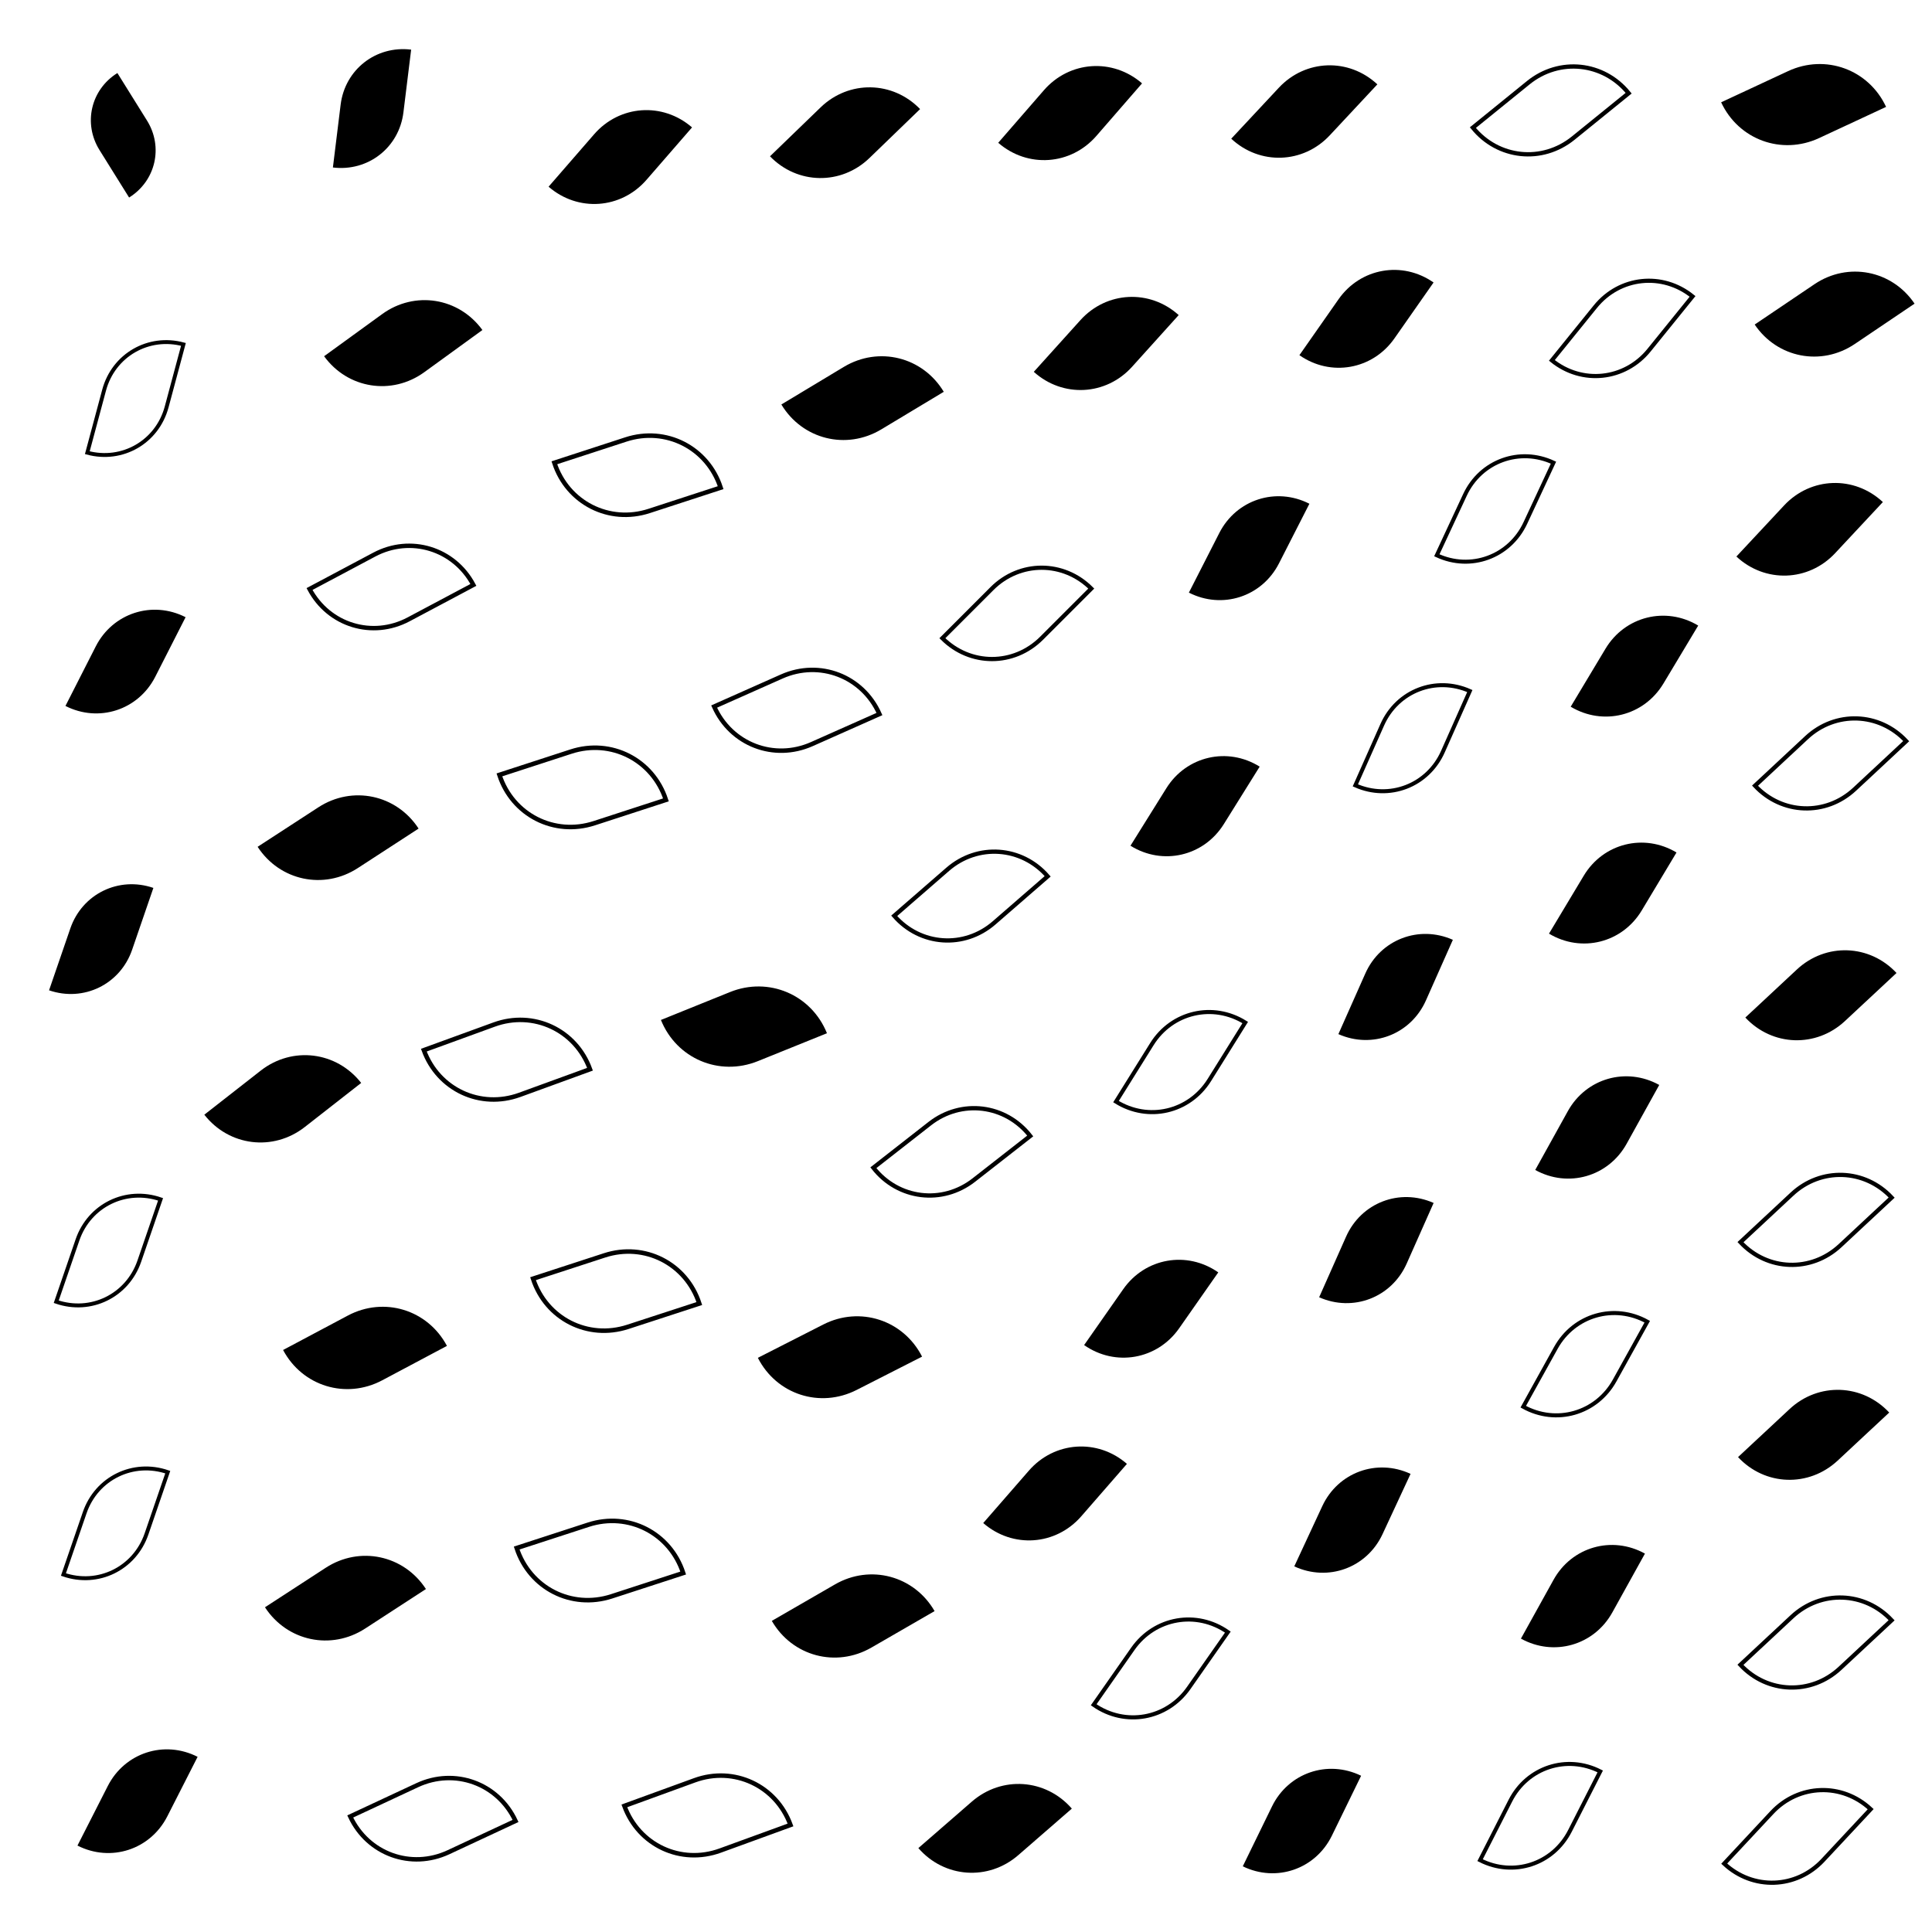 <svg xmlns="http://www.w3.org/2000/svg" version="1.1" xmlns:xlink="http://www.w3.org/1999/xlink" xmlns:svgjs="http://svgjs.dev/svgjs" viewBox="0 0 800 800"><defs><filter id="llleaves-blur-2" x="-100%" y="-100%" width="400%" height="400%"><feGaussianBlur in="SourceGraphic" stdDeviation="2"></feGaussianBlur></filter><filter id="llleaves-blur-3" x="-100%" y="-100%" width="400%" height="400%"><feGaussianBlur in="SourceGraphic" stdDeviation="4"></feGaussianBlur></filter><filter id="llleaves-blur-4" x="-100%" y="-100%" width="400%" height="400%"><feGaussianBlur in="SourceGraphic" stdDeviation="12"></feGaussianBlur></filter></defs><g fill="hsl(305, 77%, 40%)"><path d="M467 202H517C545 202 567 224 567 252H517C489 252 467 230 467 202Z " transform="matrix(0.252,-0.494,0.494,0.252,274.822,425.186)" opacity="0.85"></path><path d="M298 537H348C376 537 398 559 398 587H348C320 587 298 565 298 537Z " transform="matrix(0.542,-0.276,0.276,0.542,4.083,353.442)" opacity="0.94"></path><path d="M207 40H257C285 40 307 62 307 90H257C229 90 207 68 207 40Z " transform="matrix(0.377,-0.434,0.434,0.377,131.759,152.066)" opacity="0.88"></path><path d="M528 384H578C606 384 628 406 628 434H578C550 434 528 412 528 384Z " transform="matrix(0.223,-0.502,0.502,0.223,243.685,607.63)" opacity="0.84"></path><path d="M117 117H167C195 117 217 139 217 167H167C139 167 117 145 117 117Z " transform="matrix(0.481,-0.349,0.349,0.481,37.094,132.062)" opacity="0.91"></path><path d="M67 430H117C145 430 167 452 167 480H117C89 480 67 458 67 430Z " transform="matrix(0.467,-0.365,0.365,0.467,-103.633,285.217)" opacity="0.91"></path><path d="M2 249H52C80 249 102 271 102 299H52C24 299 2 277 2 249Z " transform="matrix(0.251,-0.493,0.493,0.251,-96.159,230.804)" opacity="0.85"></path><path d="M307 140H357C385 140 407 162 407 190H357C329 190 307 168 307 140Z " transform="matrix(0.517,-0.311,0.311,0.517,121.284,190.583)" opacity="0.93"></path><path d="M605 636H655C683 636 705 658 705 686H655C627 686 605 664 605 636Z " transform="matrix(0.27,-0.487,0.487,0.27,156.704,801.429)" opacity="0.86"></path><path d="M258 400H308C336 400 358 422 358 450H308C280 450 258 428 258 400Z " transform="matrix(0.572,-0.231,0.231,0.572,33.699,253.139)" opacity="0.95"></path><path d="M697 18H747C775 18 797 40 797 68H747C719 68 697 46 697 18Z " transform="matrix(0.554,-0.258,0.258,0.554,321.905,212.213)" opacity="0.94"></path><path d="M701 569H751C779 569 801 591 801 619H751C723 619 701 597 701 569Z " transform="matrix(0.427,-0.398,0.398,0.427,193.896,639.39)" opacity="0.90"></path><path d="M704 387H754C782 387 804 409 804 437H754C726 437 704 415 704 387Z " transform="matrix(0.427,-0.398,0.398,0.427,268.072,536.286)" opacity="0.90"></path><path d="M101 533H151C179 533 201 555 201 583H151C123 583 101 561 101 533Z " transform="matrix(0.536,-0.285,0.285,0.536,-88.821,302.099)" opacity="0.93"></path><path d="M427 517H477C505 517 527 539 527 567H477C449 567 427 545 427 517Z " transform="matrix(0.324,-0.463,0.463,0.324,71.192,587.161)" opacity="0.87"></path><path d="M699 194H749C777 194 799 216 799 244H749C721 244 699 222 699 194Z " transform="matrix(0.395,-0.423,0.423,0.395,360.838,449.489)" opacity="0.89"></path><path d="M611 442H661C689 442 711 464 711 492H661C633 492 611 470 611 442Z " transform="matrix(0.27,-0.487,0.487,0.27,255.482,662.673)" opacity="0.86"></path><path d="M303 644H353C381 644 403 666 403 694H353C325 694 303 672 303 644Z " transform="matrix(0.523,-0.302,0.302,0.523,-33.366,425.867)" opacity="0.93"></path><path d="M489 729H539C567 729 589 751 589 779H539C511 779 489 757 489 729Z " transform="matrix(0.242,-0.496,0.496,0.242,34.686,838.929)" opacity="0.85"></path><path d="M516 107H566C594 107 616 129 616 157H566C538 157 516 135 516 107Z " transform="matrix(0.324,-0.463,0.463,0.324,321.333,351.314)" opacity="0.87"></path><path d="M-8 364H42C70 364 92 386 92 414H42C14 414 -8 392 -8 364Z " transform="matrix(0.176,-0.512,0.512,0.176,-164.648,341.908)" opacity="0.83"></path><path d="M93 637H143C171 637 193 659 193 687H143C115 687 93 665 93 637Z " transform="matrix(0.503,-0.327,0.327,0.503,-145.36,375.539)" opacity="0.92"></path><path d="M7 721H57C85 721 107 743 107 771H57C29 771 7 749 7 721Z " transform="matrix(0.251,-0.493,0.493,0.251,-325.134,586.693)" opacity="0.85"></path><path d="M710 105H760C788 105 810 127 810 155H760C732 155 710 133 710 105Z " transform="matrix(0.495,-0.334,0.334,0.495,340.058,319.552)" opacity="0.92"></path><path d="M627 251H677C705 251 727 273 727 301H677C649 301 627 279 627 251Z " transform="matrix(0.288,-0.48,0.48,0.288,349.336,521.304)" opacity="0.86"></path><path d="M618 345H668C696 345 718 367 718 395H668C640 395 618 373 618 345Z " transform="matrix(0.288,-0.48,0.48,0.288,297.821,583.88)" opacity="0.86"></path><path d="M90 322H140C168 322 190 344 190 372H140C112 372 90 350 90 322Z " transform="matrix(0.503,-0.327,0.327,0.503,-43.888,218.106)" opacity="0.92"></path><path d="M408 117H458C486 117 508 139 508 167H458C430 167 408 145 408 117Z " transform="matrix(0.386,-0.428,0.428,0.386,220.507,283.43)" opacity="0.89"></path><path d="M1 31H51C79 31 101 53 101 81H51C23 81 1 59 1 31Z " transform="matrix(-0.245,-0.393,0.393,-0.245,41.52,89.781)" opacity="0.71"></path><path d="M387 593H437C465 593 487 615 487 643H437C409 643 387 621 387 593Z " transform="matrix(0.378,-0.434,0.434,0.378,3.489,574.462)" opacity="0.89"></path><path d="M520 493H570C598 493 620 515 620 543H570C542 543 520 521 520 493Z " transform="matrix(0.223,-0.502,0.502,0.223,182.785,688.268)" opacity="0.84"></path><path d="M362 732H412C440 732 462 754 462 782H412C384 782 362 760 362 732Z " transform="matrix(0.443,-0.385,0.385,0.443,-61.913,580.352)" opacity="0.90"></path><path d="M393 22H443C471 22 493 44 493 72H443C415 72 393 50 393 22Z " transform="matrix(0.378,-0.435,0.435,0.378,255.222,221.762)" opacity="0.89"></path><path d="M510 605H560C588 605 610 627 610 655H560C532 655 510 633 510 605Z " transform="matrix(0.232,-0.499,0.499,0.232,115.718,762.729)" opacity="0.85"></path><path d="M104 20H154C182 20 204 42 204 70H154C126 70 104 48 104 20Z " transform="matrix(0.064,-0.52,0.52,0.064,120.791,122.153)" opacity="0.80"></path><path d="M300 30H350C378 30 400 52 400 80H350C322 80 300 58 300 30Z " transform="matrix(0.419,-0.405,0.405,0.419,180.987,173.65)" opacity="0.90"></path><path d="M445 309H495C523 309 545 331 545 359H495C467 359 445 337 445 309Z " transform="matrix(0.297,-0.476,0.476,0.297,188.856,470.244)" opacity="0.86"></path><path d="M490 21H540C568 21 590 43 590 71H540C512 71 490 49 490 21Z " transform="matrix(0.394,-0.422,0.422,0.394,307.91,255.937)" opacity="0.89"></path></g><g fill="none" stroke-width="3" stroke="hsl(305, 77%, 40%)"><path d="M592 21H642C670 21 692 43 692 71H642C614 71 592 49 592 21Z " transform="matrix(0.459,-0.372,0.372,0.459,330.346,263.427)" opacity="0.91"></path><path d="M606 540H656C684 540 706 562 706 590H656C628 590 606 568 606 540Z " transform="matrix(0.27,-0.487,0.487,0.27,204.146,731.808)" opacity="0.86"></path><path d="M371 229H421C449 229 471 251 471 279H421C393 279 371 257 371 229Z " transform="matrix(0.411,-0.411,0.411,0.411,143.618,322.626)" opacity="0.89"></path><path d="M352 346H402C430 346 452 368 452 396H402C374 396 352 374 352 346Z " transform="matrix(0.443,-0.385,0.385,0.443,81.125,361.457)" opacity="0.90"></path><path d="M535 281H585C613 281 635 303 635 331H585C557 331 535 309 535 281Z " transform="matrix(0.223,-0.502,0.502,0.223,300.853,531.107)" opacity="0.84"></path><path d="M431 666H481C509 666 531 688 531 716H481C453 716 431 694 431 666Z " transform="matrix(0.324,-0.463,0.463,0.324,4.87,689.683)" opacity="0.87"></path><path d="M160 414H210C238 414 260 436 260 464H210C182 464 160 442 160 414Z " transform="matrix(0.582,-0.212,0.212,0.582,-5.383,227.82)" opacity="0.95"></path><path d="M622 111H672C700 111 722 133 722 161H672C644 161 622 139 622 111Z " transform="matrix(0.36,-0.445,0.445,0.36,369.283,386.064)" opacity="0.88"></path><path d="M280 269H330C358 269 380 291 380 319H330C302 319 280 297 280 269Z " transform="matrix(0.56,-0.249,0.249,0.56,71.929,211.648)" opacity="0.94"></path><path d="M708 291H758C786 291 808 313 808 341H758C730 341 708 319 708 291Z " transform="matrix(0.427,-0.398,0.398,0.427,308.584,482.863)" opacity="0.90"></path><path d="M198 621H248C276 621 298 643 298 671H248C220 671 198 649 198 621Z " transform="matrix(0.593,-0.193,0.193,0.593,-23.319,310.971)" opacity="0.96"></path><path d="M-5 493H45C73 493 95 515 95 543H45C17 543 -5 521 -5 493Z " transform="matrix(0.176,-0.512,0.512,0.176,-228.25,449.694)" opacity="0.83"></path><path d="M129 728H179C207 728 229 750 229 778H179C151 778 129 756 129 728Z " transform="matrix(0.555,-0.259,0.259,0.555,-115.127,381.53)" opacity="0.94"></path><path d="M-2 606H48C76 606 98 628 98 656H48C20 656 -2 634 -2 606Z " transform="matrix(0.176,-0.512,0.512,0.176,-283.656,544.302)" opacity="0.83"></path><path d="M702 480H752C780 480 802 502 802 530H752C724 530 702 508 702 480Z " transform="matrix(0.427,-0.398,0.398,0.427,229.901,588.785)" opacity="0.90"></path><path d="M214 172H264C292 172 314 194 314 222H264C236 222 214 200 214 172Z " transform="matrix(0.592,-0.193,0.193,0.592,69.665,131.105)" opacity="0.96"></path><path d="M344 452H394C422 452 444 474 444 502H394C366 502 344 480 344 452Z " transform="matrix(0.467,-0.365,0.365,0.467,36.018,398.008)" opacity="0.91"></path><path d="M191 301H241C269 301 291 323 291 351H241C213 351 191 329 191 301Z " transform="matrix(0.593,-0.193,0.193,0.593,35.437,179.233)" opacity="0.96"></path><path d="M702 655H752C780 655 802 677 802 705H752C724 705 702 683 702 655Z " transform="matrix(0.427,-0.398,0.398,0.427,160.231,689.073)" opacity="0.90"></path><path d="M588 727H638C666 727 688 749 688 777H638C610 777 588 755 588 727Z " transform="matrix(0.251,-0.493,0.493,0.251,106.872,877.665)" opacity="0.85"></path><path d="M112 218H162C190 218 212 240 212 268H162C134 268 112 246 112 218Z " transform="matrix(0.536,-0.285,0.285,0.536,6.007,158.972)" opacity="0.93"></path><path d="M243 727H293C321 727 343 749 343 777H293C265 777 243 755 243 727Z " transform="matrix(0.582,-0.212,0.212,0.582,-37.018,376.18)" opacity="0.95"></path><path d="M205 510H255C283 510 305 532 305 560H255C227 560 205 538 205 510Z " transform="matrix(0.592,-0.193,0.193,0.592,0.931,267.119)" opacity="0.96"></path><path d="M694 735H744C772 735 794 757 794 785H744C716 785 694 763 694 735Z " transform="matrix(0.395,-0.423,0.423,0.395,128.921,774.93)" opacity="0.89"></path><path d="M6 140H56C84 140 106 162 106 190H56C28 190 6 168 6 140Z " transform="matrix(0.139,-0.518,0.518,0.139,-37.196,171.103)" opacity="0.82"></path><path d="M569 186H619C647 186 669 208 669 236H619C591 236 569 214 569 186Z " transform="matrix(0.233,-0.5,0.5,0.233,369.382,471.092)" opacity="0.85"></path><path d="M439 415H489C517 415 539 437 539 465H489C461 465 439 443 439 415Z " transform="matrix(0.297,-0.476,0.476,0.297,134.196,541.867)" opacity="0.86"></path></g></svg>
